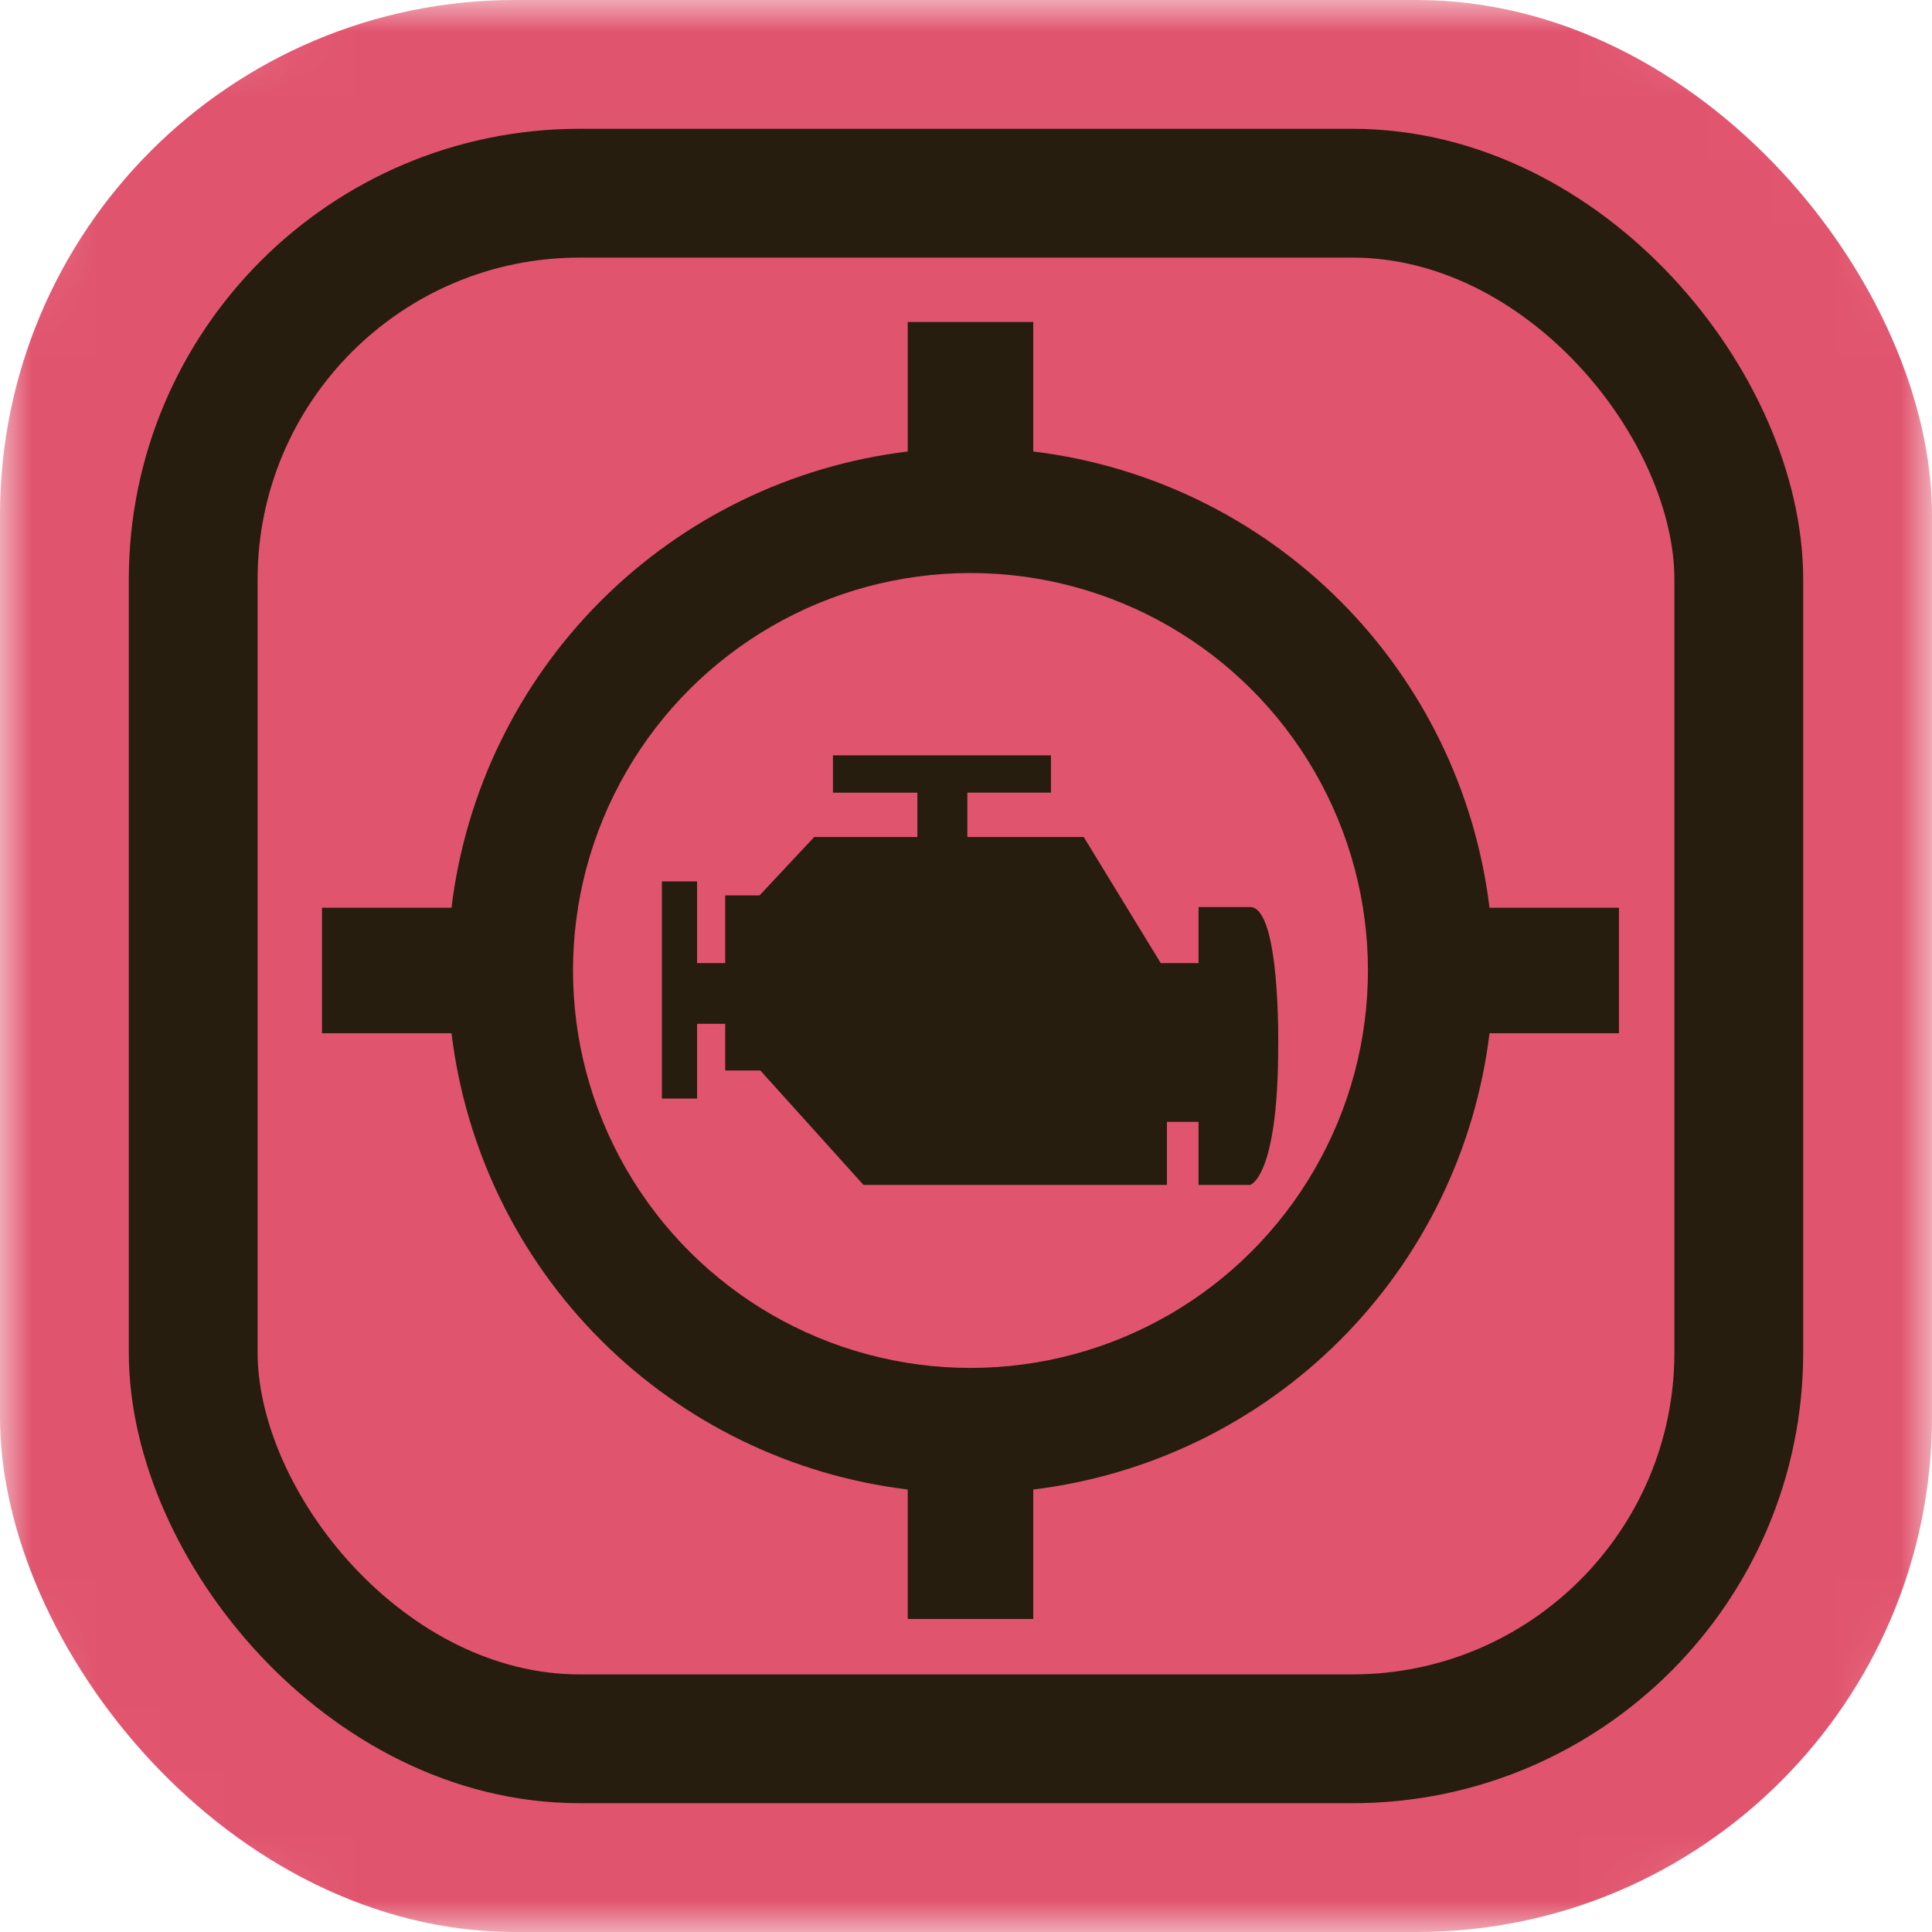 <svg width="30" height="30" viewBox="0 0 30 30" fill="none" xmlns="http://www.w3.org/2000/svg">
<mask id="mask0_647_402" style="mask-type:alpha" maskUnits="userSpaceOnUse" x="0" y="0" width="30" height="30">
<rect width="30" height="30" rx="5" fill="#FFDC60"/>
</mask>
<g mask="url(#mask0_647_402)">
<rect width="30" height="30" rx="8" fill="#E1546D"/>
<rect x="3" y="3" width="24" height="24" rx="6" stroke="#261D0F" stroke-width="2"/>
<path d="M14.095 23.129V25.139H16.044V23.129C17.847 22.91 19.525 22.093 20.809 20.809C22.093 19.525 22.91 17.847 23.129 16.044H25.139V14.095H23.129C22.91 12.292 22.093 10.614 20.809 9.33C19.525 8.046 17.847 7.229 16.044 7.011V5H14.095V7.011C12.292 7.229 10.614 8.046 9.33 9.33C8.046 10.614 7.229 12.292 7.011 14.095H5V16.044H7.011C7.229 17.847 8.046 19.525 9.33 20.809C10.614 22.093 12.292 22.91 14.095 23.129V23.129ZM15.07 8.898C17.274 8.898 19.312 10.074 20.414 11.984C21.517 13.893 21.517 16.246 20.414 18.155C19.312 20.065 17.274 21.241 15.07 21.241C12.865 21.241 10.827 20.065 9.725 18.155C8.622 16.246 8.622 13.893 9.725 11.984C10.827 10.074 12.865 8.898 15.07 8.898V8.898Z" fill="#261D0F"/>
<path d="M19.412 14.085H18.611V14.955H18.024L16.828 12.997H15.021V12.308H16.319V11.729L12.934 11.729V12.309H14.245V12.997L12.643 12.997L11.794 13.904H11.261V14.955H10.824V13.686H10.278V17.058H10.824V15.898H11.261V16.622H11.806L13.408 18.399H18.12V17.42H18.611V18.399H19.412C19.412 18.399 19.848 18.291 19.848 16.242C19.848 16.242 19.884 14.085 19.412 14.085L19.412 14.085Z" fill="#261D0F"/>
</g>
</svg>
